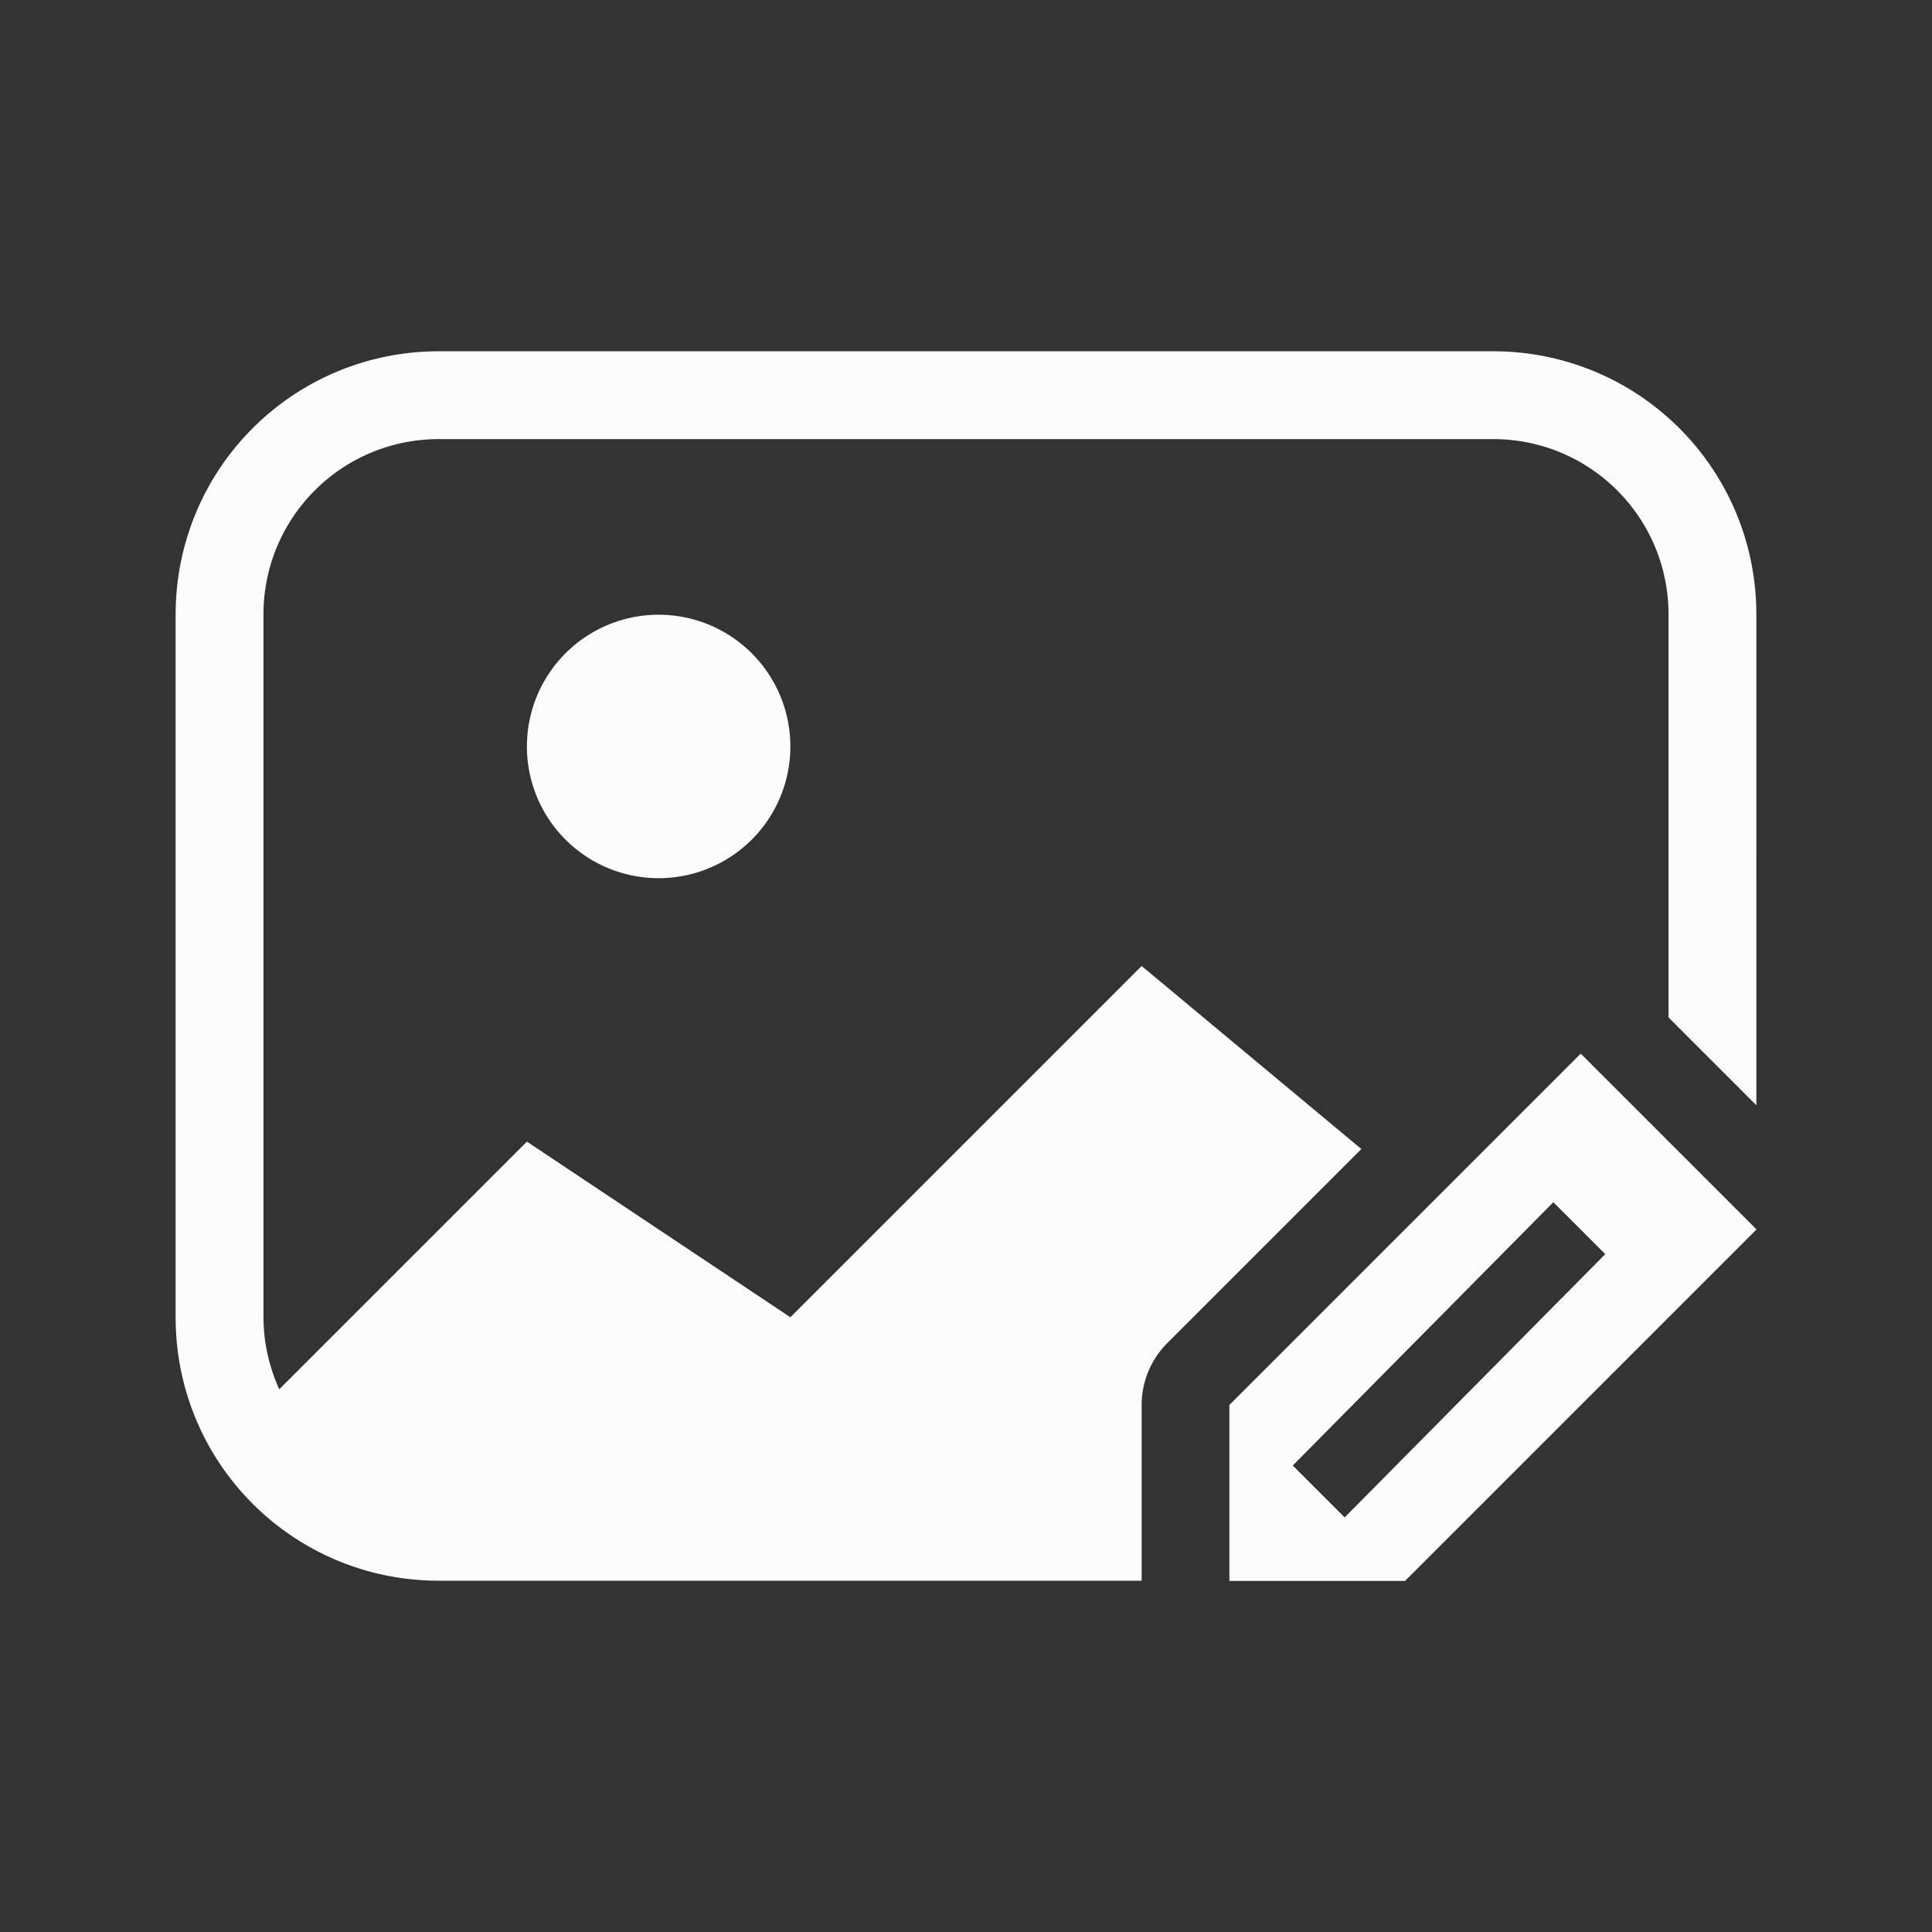 <?xml version='1.0' encoding='ASCII'?>
<svg xmlns="http://www.w3.org/2000/svg" viewBox="0 0 22 22">
<rect x="0" y="0" width="22" height="22" fill="#333333" stroke="none"/>
<defs><style id="current-color-scheme" type="text/css">.ColorScheme-Text{color:#fcfcfc; fill:currentColor;}</style></defs><path fill="currentColor" d="m18 12-4 4v2h2l4-4zm-.312 1.688.593.593-2.969 3-.593-.593z" class="ColorScheme-Text" style="fill:currentColor"/>
<path fill="currentColor" d="M5 4C3.338 4 2 5.338 2 7v8c0 1.662 1.338 3 3 3h8v-2a1 1 0 0 1 .293-.707l2.209-2.209L13 11l-4 4-3-2-2.82 2.82A2 2 0 0 1 3 15V7c0-1.108.892-2 2-2h12c1.108 0 2 .892 2 2v4.586l1 1V7c0-1.662-1.338-3-3-3zm2.5 3a1.5 1.5 0 1 0 0 3 1.5 1.5 0 0 0 0-3" class="ColorScheme-Text" style="fill:currentColor"/>
<path fill="currentColor" d="m18 12-4 4v2h2l4-4zm-.312 1.688.593.593-2.969 3-.593-.593z" class="ColorScheme-Text" style="fill:currentColor"/>
</svg>
